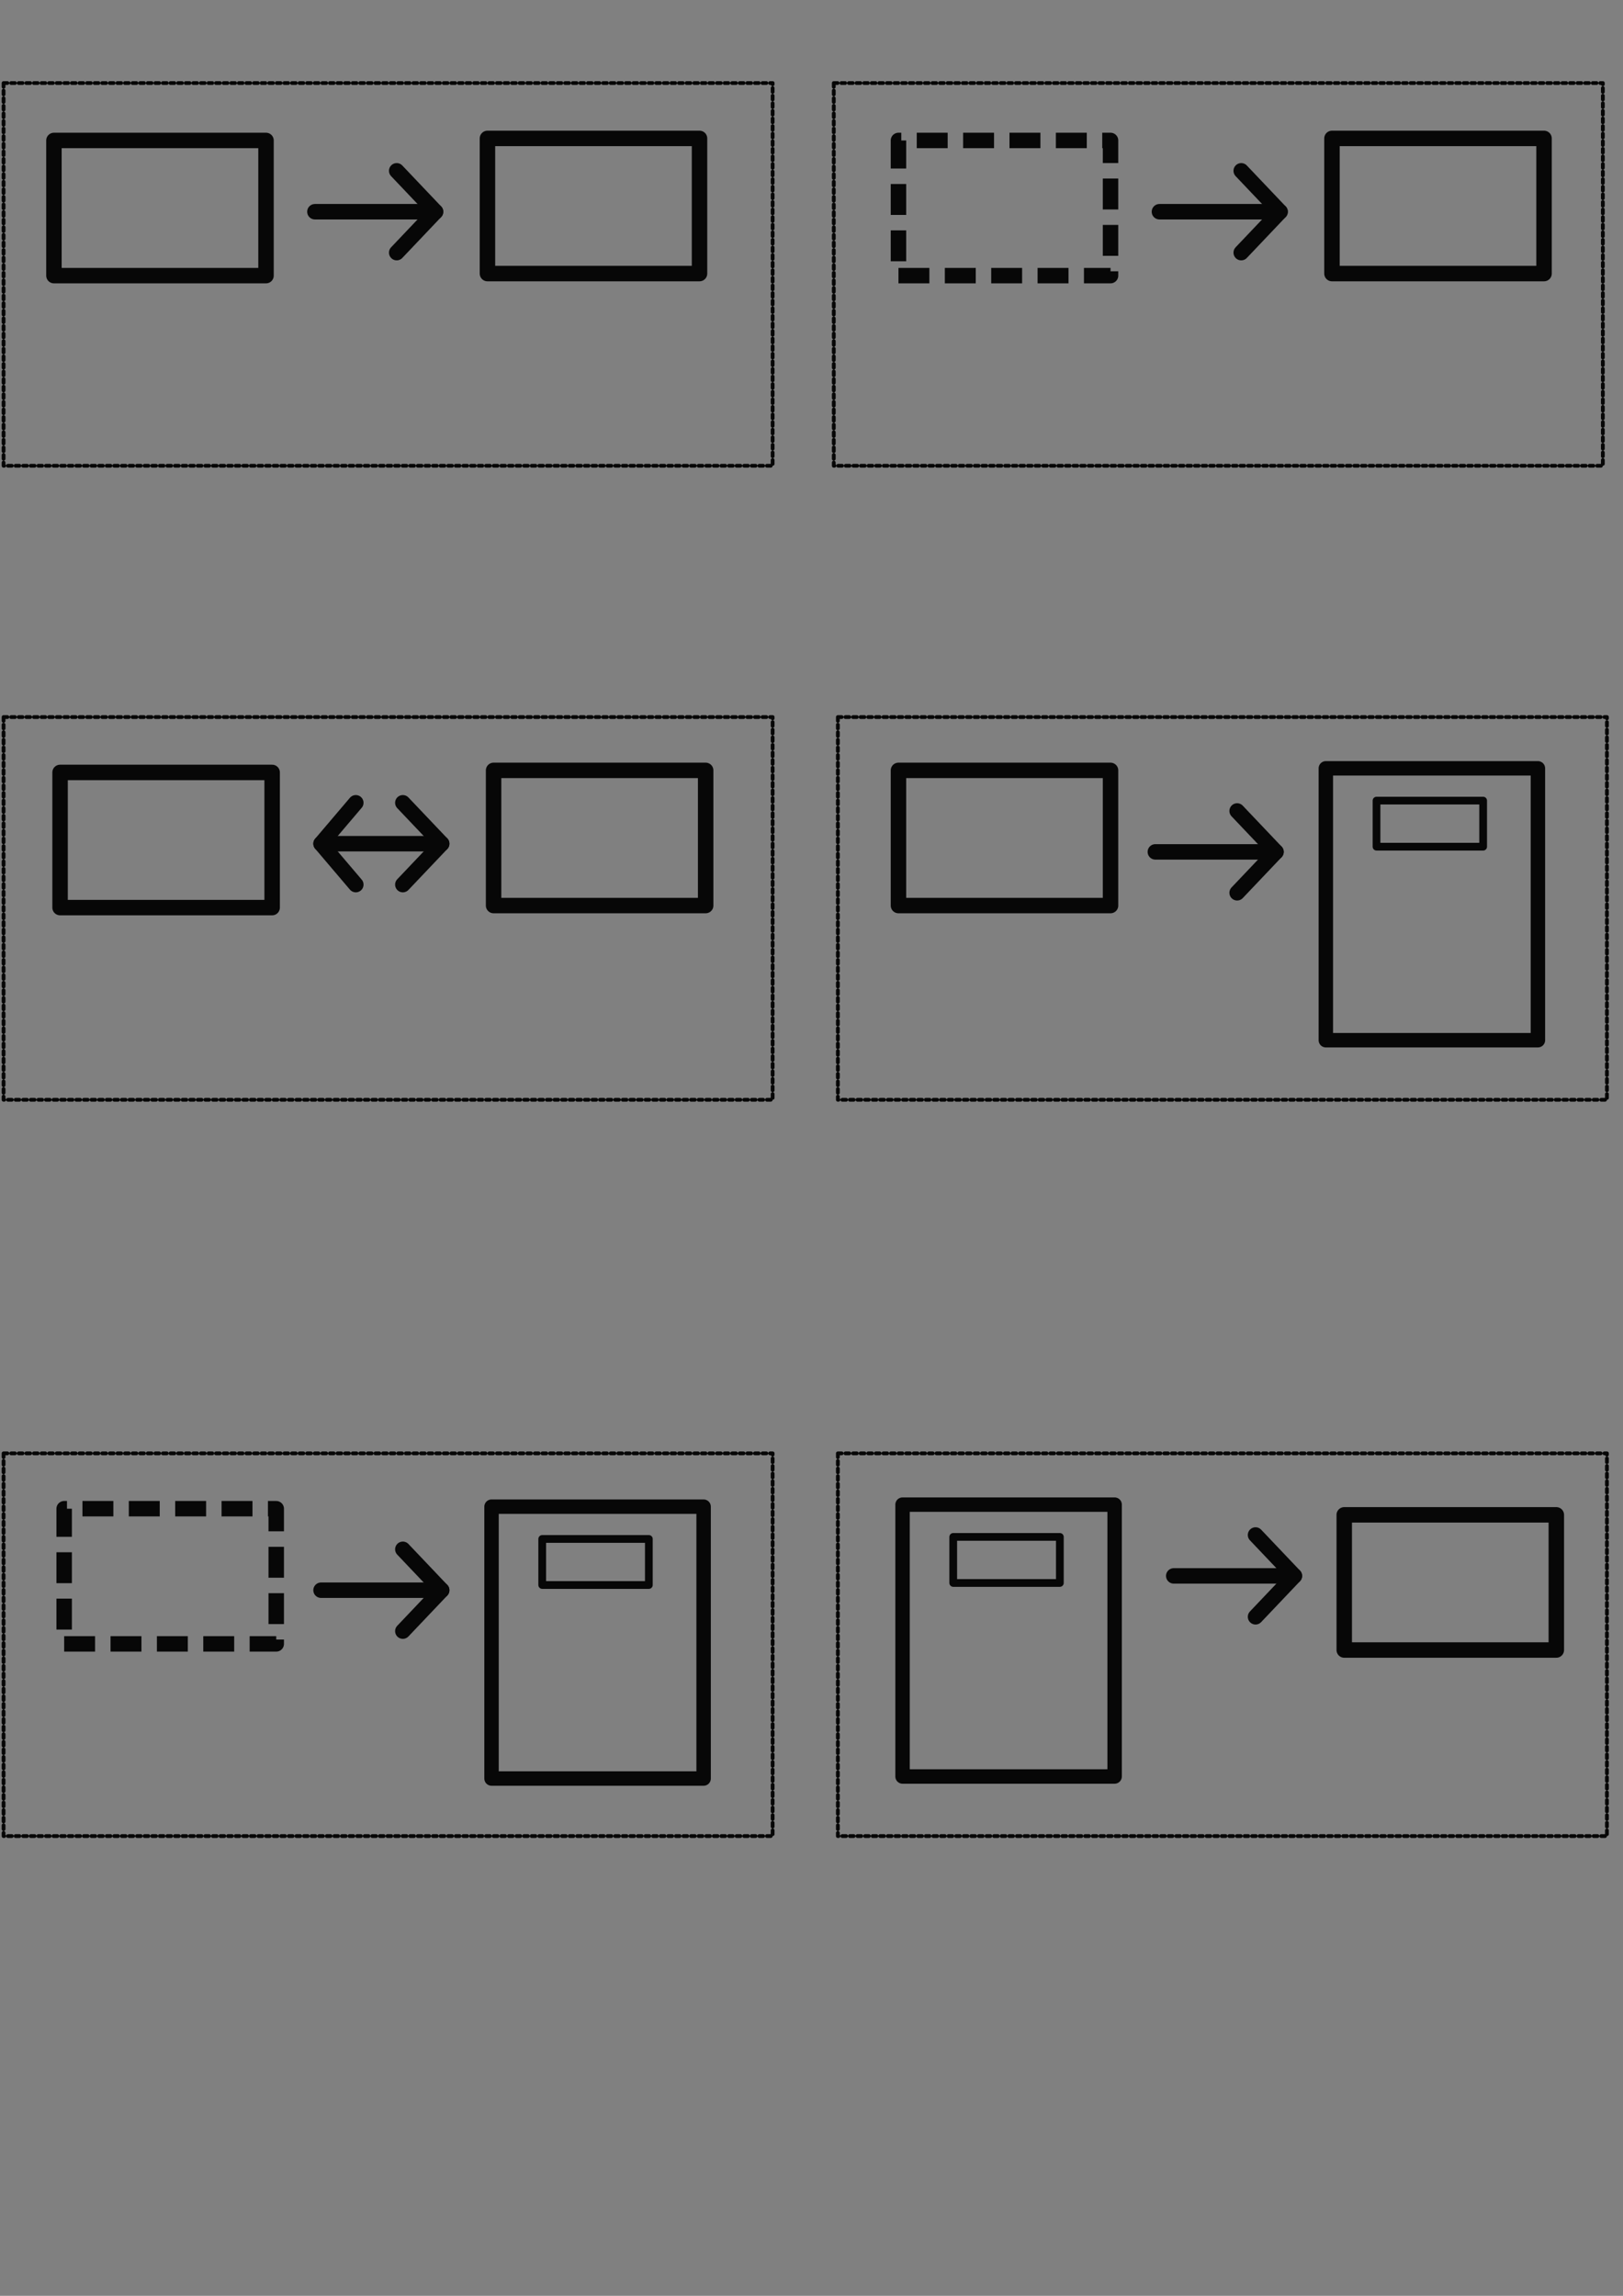 <?xml version="1.0" encoding="UTF-8" standalone="no"?>
<!-- Created with Inkscape (http://www.inkscape.org/) -->

<svg
   xmlns:osb="http://www.openswatchbook.org/uri/2009/osb"
   xmlns:dc="http://purl.org/dc/elements/1.1/"
   xmlns:cc="http://creativecommons.org/ns#"
   xmlns:rdf="http://www.w3.org/1999/02/22-rdf-syntax-ns#"
   xmlns:svg="http://www.w3.org/2000/svg"
   xmlns="http://www.w3.org/2000/svg"
   xmlns:sodipodi="http://sodipodi.sourceforge.net/DTD/sodipodi-0.dtd"
   xmlns:inkscape="http://www.inkscape.org/namespaces/inkscape"
   width="210mm"
   height="297mm"
   viewBox="0 0 210 297"
   version="1.1"
   id="svg8"
   inkscape:version="0.92.2 5c3e80d, 2017-08-06"
   sodipodi:docname="icons.svg">
  <rect x="0" y="0" width="210" height="297" fill="#808080" stroke="none"/>
  <defs
     id="defs2">
    <linearGradient
       id="linearGradient4889"
       osb:paint="solid">
      <stop
         style="stop-color:#070707;stop-opacity:1;"
         offset="0"
         id="stop4887" />
    </linearGradient>
  </defs>
  <sodipodi:namedview
     id="base"
     pagecolor="#ffffff"
     bordercolor="#666666"
     borderopacity="1.0"
     inkscape:pageopacity="0.0"
     inkscape:pageshadow="2"
     inkscape:zoom="1"
     inkscape:cx="-409.33593"
     inkscape:cy="-1242.4591"
     inkscape:document-units="mm"
     inkscape:current-layer="layer1"
     showgrid="true"
     inkscape:snap-global="true"
     inkscape:snap-grids="true"
     inkscape:window-width="1891"
     inkscape:window-height="1035"
     inkscape:window-x="29"
     inkscape:window-y="1"
     inkscape:window-maximized="1"
     inkscape:snap-bbox="false">
    <inkscape:grid
       type="xygrid"
       id="grid841" />
  </sodipodi:namedview>
  <g
     inkscape:label="Layer 1"
     inkscape:groupmode="layer"
     id="layer1">
    <rect
       style="opacity:1;fill:#000000;fill-opacity:0;stroke:#070707;stroke-width:2;stroke-linejoin:round;stroke-miterlimit:4;stroke-dasharray:none;stroke-dashoffset:0;stroke-opacity:1"
       id="rect817"
       width="27.44"
       height="17.486"
       x="6.979"
       y="-35.656"
       transform="scale(1,-1)"
       inkscape:export-xdpi="12.191999"
       inkscape:export-ydpi="12.191999" />
    <path
       style="fill:none;fill-rule:evenodd;stroke:#070707;stroke-width:2;stroke-linecap:round;stroke-linejoin:miter;stroke-miterlimit:4;stroke-dasharray:none;stroke-opacity:1"
       d="m 40.746,27.39 c 15.61,0 15.61,0 15.61,0"
       id="path845"
       inkscape:connector-curvature="0"
       inkscape:export-xdpi="12.191999"
       inkscape:export-ydpi="12.191999" />
    <path
       style="fill:none;fill-rule:evenodd;stroke:#070707;stroke-width:2;stroke-linecap:round;stroke-linejoin:round;stroke-miterlimit:4;stroke-dasharray:none;stroke-opacity:1"
       d="m 51.329,22.098 5.027,5.292 -5.027,5.292"
       id="path867"
       inkscape:connector-curvature="0"
       sodipodi:nodetypes="ccc"
       inkscape:export-xdpi="12.191999"
       inkscape:export-ydpi="12.191999" />
    <rect
       transform="scale(1,-1)"
       y="-35.392"
       x="63.071"
       height="17.486"
       width="27.44"
       id="rect914"
       style="opacity:1;fill:#000000;fill-opacity:0;stroke:#070707;stroke-width:2;stroke-linejoin:round;stroke-miterlimit:4;stroke-dasharray:none;stroke-dashoffset:0;stroke-opacity:1"
       inkscape:export-xdpi="12.191999"
       inkscape:export-ydpi="12.191999" />
    <rect
       transform="scale(1,-1)"
       y="-35.656"
       x="116.252"
       height="17.486"
       width="27.44"
       id="rect916"
       style="opacity:1;fill:#000000;fill-opacity:0;stroke:#070707;stroke-width:2;stroke-linejoin:round;stroke-miterlimit:4;stroke-dasharray:4, 2;stroke-dashoffset:0;stroke-opacity:1"
       inkscape:export-xdpi="12.191999"
       inkscape:export-ydpi="12.191999" />
    <path
       inkscape:connector-curvature="0"
       id="path918"
       d="m 150.019,27.39 c 15.61,0 15.61,0 15.61,0"
       style="fill:none;fill-rule:evenodd;stroke:#070707;stroke-width:2;stroke-linecap:round;stroke-linejoin:miter;stroke-miterlimit:4;stroke-dasharray:none;stroke-opacity:1"
       inkscape:export-xdpi="12.191999"
       inkscape:export-ydpi="12.191999" />
    <path
       sodipodi:nodetypes="ccc"
       inkscape:connector-curvature="0"
       id="path920"
       d="m 160.602,22.098 5.027,5.292 -5.027,5.292"
       style="fill:none;fill-rule:evenodd;stroke:#070707;stroke-width:2;stroke-linecap:round;stroke-linejoin:round;stroke-miterlimit:4;stroke-dasharray:none;stroke-opacity:1"
       inkscape:export-xdpi="12.191999"
       inkscape:export-ydpi="12.191999" />
    <rect
       style="opacity:1;fill:#000000;fill-opacity:0;stroke:#070707;stroke-width:2;stroke-linejoin:round;stroke-miterlimit:4;stroke-dasharray:none;stroke-dashoffset:0;stroke-opacity:1"
       id="rect922"
       width="27.44"
       height="17.486"
       x="172.344"
       y="-35.392"
       transform="scale(1,-1)"
       inkscape:export-xdpi="12.191999"
       inkscape:export-ydpi="12.191999" />
    <rect
       transform="scale(1,-1)"
       y="-117.412"
       x="7.773"
       height="17.486"
       width="27.44"
       id="rect924"
       style="opacity:1;fill:#000000;fill-opacity:0;stroke:#070707;stroke-width:2;stroke-linejoin:round;stroke-miterlimit:4;stroke-dasharray:none;stroke-dashoffset:0;stroke-opacity:1"
       inkscape:export-xdpi="12.191999"
       inkscape:export-ydpi="12.191999" />
    <path
       inkscape:connector-curvature="0"
       id="path926"
       d="m 41.54,109.146 c 15.61,0 15.61,0 15.61,0"
       style="fill:none;fill-rule:evenodd;stroke:#070707;stroke-width:2;stroke-linecap:round;stroke-linejoin:miter;stroke-miterlimit:4;stroke-dasharray:none;stroke-opacity:1"
       inkscape:export-xdpi="12.191999"
       inkscape:export-ydpi="12.191999" />
    <path
       sodipodi:nodetypes="ccc"
       inkscape:connector-curvature="0"
       id="path928"
       d="m 52.123,103.854 5.027,5.292 -5.027,5.292"
       style="fill:none;fill-rule:evenodd;stroke:#070707;stroke-width:2;stroke-linecap:round;stroke-linejoin:round;stroke-miterlimit:4;stroke-dasharray:none;stroke-opacity:1"
       inkscape:export-xdpi="12.191999"
       inkscape:export-ydpi="12.191999" />
    <rect
       style="opacity:1;fill:#000000;fill-opacity:0;stroke:#070707;stroke-width:2;stroke-linejoin:round;stroke-miterlimit:4;stroke-dasharray:none;stroke-dashoffset:0;stroke-opacity:1"
       id="rect930"
       width="27.44"
       height="17.486"
       x="63.865"
       y="-117.148"
       transform="scale(1,-1)"
       inkscape:export-xdpi="12.191999"
       inkscape:export-ydpi="12.191999" />
    <path
       style="fill:none;fill-rule:evenodd;stroke:#070707;stroke-width:2;stroke-linecap:round;stroke-linejoin:round;stroke-miterlimit:4;stroke-dasharray:none;stroke-opacity:1"
       d="m 46.037,103.854 -4.498,5.292 4.498,5.292"
       id="path938"
       inkscape:connector-curvature="0"
       sodipodi:nodetypes="ccc"
       inkscape:export-xdpi="12.191999"
       inkscape:export-ydpi="12.191999" />
    <rect
       style="opacity:1;fill:#000000;fill-opacity:0;stroke:#070707;stroke-width:2;stroke-linejoin:round;stroke-miterlimit:4;stroke-dasharray:none;stroke-dashoffset:0;stroke-opacity:1"
       id="rect942"
       width="27.44"
       height="17.486"
       x="116.252"
       y="-117.148"
       transform="scale(1,-1)"
       inkscape:export-xdpi="12.191999"
       inkscape:export-ydpi="12.191999" />
    <rect
       transform="scale(1,-1)"
       y="-134.568"
       x="171.55"
       height="35.171"
       width="27.44"
       id="rect944"
       style="opacity:1;fill:#000000;fill-opacity:0;stroke:#070707;stroke-width:1.867;stroke-linejoin:round;stroke-miterlimit:4;stroke-dasharray:none;stroke-dashoffset:0;stroke-opacity:1"
       inkscape:export-xdpi="12.191999"
       inkscape:export-ydpi="12.191999" />
    <rect
       transform="scale(1,-1)"
       y="-109.532"
       x="178.108"
       height="5.959"
       width="13.796"
       id="rect946"
       style="opacity:1;fill:#000000;fill-opacity:0;stroke:#070707;stroke-width:1;stroke-linejoin:round;stroke-miterlimit:4;stroke-dasharray:none;stroke-dashoffset:0;stroke-opacity:1"
       inkscape:export-xdpi="12.191999"
       inkscape:export-ydpi="12.191999" />
    <path
       style="fill:none;fill-rule:evenodd;stroke:#070707;stroke-width:2;stroke-linecap:round;stroke-linejoin:miter;stroke-miterlimit:4;stroke-dasharray:none;stroke-opacity:1"
       d="m 149.49,110.204 c 15.61,0 15.61,0 15.61,0"
       id="path950"
       inkscape:connector-curvature="0"
       inkscape:export-xdpi="12.191999"
       inkscape:export-ydpi="12.191999" />
    <path
       style="fill:none;fill-rule:evenodd;stroke:#070707;stroke-width:2;stroke-linecap:round;stroke-linejoin:round;stroke-miterlimit:4;stroke-dasharray:none;stroke-opacity:1"
       d="m 160.073,104.912 5.027,5.292 -5.027,5.292"
       id="path952"
       inkscape:connector-curvature="0"
       sodipodi:nodetypes="ccc"
       inkscape:export-xdpi="12.191999"
       inkscape:export-ydpi="12.191999" />
    <rect
       transform="scale(1,-1)"
       y="-212.662"
       x="8.302"
       height="17.486"
       width="27.44"
       id="rect954"
       style="opacity:1;fill:#000000;fill-opacity:0;stroke:#070707;stroke-width:2;stroke-linejoin:round;stroke-miterlimit:4;stroke-dasharray:4, 2;stroke-dashoffset:0;stroke-opacity:1"
       inkscape:export-xdpi="12.191999"
       inkscape:export-ydpi="12.191999" />
    <rect
       style="opacity:1;fill:#000000;fill-opacity:0;stroke:#070707;stroke-width:1.867;stroke-linejoin:round;stroke-miterlimit:4;stroke-dasharray:none;stroke-dashoffset:0;stroke-opacity:1"
       id="rect956"
       width="27.44"
       height="35.171"
       x="63.6"
       y="-230.082"
       transform="scale(1,-1)"
       inkscape:export-xdpi="12.191999"
       inkscape:export-ydpi="12.191999" />
    <rect
       style="opacity:1;fill:#000000;fill-opacity:0;stroke:#070707;stroke-width:1;stroke-linejoin:round;stroke-miterlimit:4;stroke-dasharray:none;stroke-dashoffset:0;stroke-opacity:1"
       id="rect958"
       width="13.796"
       height="5.959"
       x="70.158"
       y="-205.046"
       transform="scale(1,-1)"
       inkscape:export-xdpi="12.191999"
       inkscape:export-ydpi="12.191999" />
    <path
       inkscape:connector-curvature="0"
       id="path960"
       d="m 41.54,205.719 c 15.61,0 15.61,0 15.61,0"
       style="fill:none;fill-rule:evenodd;stroke:#070707;stroke-width:2;stroke-linecap:round;stroke-linejoin:miter;stroke-miterlimit:4;stroke-dasharray:none;stroke-opacity:1"
       inkscape:export-xdpi="12.191999"
       inkscape:export-ydpi="12.191999" />
    <path
       sodipodi:nodetypes="ccc"
       inkscape:connector-curvature="0"
       id="path962"
       d="m 52.123,200.427 5.027,5.292 -5.027,5.292"
       style="fill:none;fill-rule:evenodd;stroke:#070707;stroke-width:2;stroke-linecap:round;stroke-linejoin:round;stroke-miterlimit:4;stroke-dasharray:none;stroke-opacity:1"
       inkscape:export-xdpi="12.191999"
       inkscape:export-ydpi="12.191999" />
    <rect
       transform="scale(1,-1)"
       y="-213.456"
       x="173.932"
       height="17.486"
       width="27.44"
       id="rect964"
       style="opacity:1;fill:#000000;fill-opacity:0;stroke:#070707;stroke-width:2;stroke-linejoin:round;stroke-miterlimit:4;stroke-dasharray:none;stroke-dashoffset:0;stroke-opacity:1"
       inkscape:export-xdpi="12.191999"
       inkscape:export-ydpi="12.191999" />
    <rect
       style="opacity:1;fill:#000000;fill-opacity:0;stroke:#070707;stroke-width:1.867;stroke-linejoin:round;stroke-miterlimit:4;stroke-dasharray:none;stroke-dashoffset:0;stroke-opacity:1"
       id="rect966"
       width="27.44"
       height="35.171"
       x="116.781"
       y="-229.818"
       transform="scale(1,-1)"
       inkscape:export-xdpi="12.191999"
       inkscape:export-ydpi="12.191999" />
    <rect
       style="opacity:1;fill:#000000;fill-opacity:0;stroke:#070707;stroke-width:1;stroke-linejoin:round;stroke-miterlimit:4;stroke-dasharray:none;stroke-dashoffset:0;stroke-opacity:1"
       id="rect968"
       width="13.796"
       height="5.959"
       x="123.339"
       y="-204.782"
       transform="scale(1,-1)"
       inkscape:export-xdpi="12.191999"
       inkscape:export-ydpi="12.191999" />
    <path
       inkscape:connector-curvature="0"
       id="path970"
       d="m 151.871,203.867 c 15.61,0 15.61,0 15.61,0"
       style="fill:none;fill-rule:evenodd;stroke:#070707;stroke-width:2;stroke-linecap:round;stroke-linejoin:miter;stroke-miterlimit:4;stroke-dasharray:none;stroke-opacity:1"
       inkscape:export-xdpi="12.191999"
       inkscape:export-ydpi="12.191999" />
    <path
       sodipodi:nodetypes="ccc"
       inkscape:connector-curvature="0"
       id="path972"
       d="m 162.454,198.575 5.027,5.292 -5.027,5.292"
       style="fill:none;fill-rule:evenodd;stroke:#070707;stroke-width:2;stroke-linecap:round;stroke-linejoin:round;stroke-miterlimit:4;stroke-dasharray:none;stroke-opacity:1"
       inkscape:export-xdpi="12.191999"
       inkscape:export-ydpi="12.191999" />
    <rect
       style="opacity:1;fill:none;fill-opacity:0;stroke:#070707;stroke-width:0.491;stroke-linecap:round;stroke-linejoin:round;stroke-miterlimit:4;stroke-dasharray:0.491, 0.491;stroke-dashoffset:0;stroke-opacity:1"
       id="rect993"
       width="99.509"
       height="49.509"
       x="108.412"
       y="92.765"
       inkscape:export-xdpi="12.191999"
       inkscape:export-ydpi="12.191999" />
    <rect
       y="188.015"
       x="108.412"
       height="49.509"
       width="99.509"
       id="rect995"
       style="opacity:1;fill:none;fill-opacity:0;stroke:#070707;stroke-width:0.491;stroke-linecap:round;stroke-linejoin:round;stroke-miterlimit:4;stroke-dasharray:0.491, 0.491;stroke-dashoffset:0;stroke-opacity:1"
       inkscape:export-xdpi="12.191999"
       inkscape:export-ydpi="12.191999" />
    <rect
       style="opacity:1;fill:none;fill-opacity:0;stroke:#070707;stroke-width:0.491;stroke-linecap:round;stroke-linejoin:round;stroke-miterlimit:4;stroke-dasharray:0.491, 0.491;stroke-dashoffset:0;stroke-opacity:1"
       id="rect997"
       width="99.509"
       height="49.509"
       x="0.462"
       y="188.015"
       inkscape:export-xdpi="12.191999"
       inkscape:export-ydpi="12.191999" />
    <rect
       y="92.765"
       x="0.462"
       height="49.509"
       width="99.509"
       id="rect999"
       style="opacity:1;fill:none;fill-opacity:0;stroke:#070707;stroke-width:0.491;stroke-linecap:round;stroke-linejoin:round;stroke-miterlimit:4;stroke-dasharray:0.491, 0.491;stroke-dashoffset:0;stroke-opacity:1"
       inkscape:export-xdpi="12.191999"
       inkscape:export-ydpi="12.191999" />
    <rect
       style="opacity:1;fill:none;fill-opacity:0;stroke:#070707;stroke-width:0.491;stroke-linecap:round;stroke-linejoin:round;stroke-miterlimit:4;stroke-dasharray:0.491, 0.491;stroke-dashoffset:0;stroke-opacity:1"
       id="rect1001"
       width="99.509"
       height="49.509"
       x="0.462"
       y="10.744"
       inkscape:export-xdpi="12.191999"
       inkscape:export-ydpi="12.191999" />
    <rect
       y="10.744"
       x="107.883"
       height="49.509"
       width="99.509"
       id="rect1003"
       style="opacity:1;fill:none;fill-opacity:0;stroke:#070707;stroke-width:0.491;stroke-linecap:round;stroke-linejoin:round;stroke-miterlimit:4;stroke-dasharray:0.491, 0.491;stroke-dashoffset:0;stroke-opacity:1"
       inkscape:export-xdpi="12.191999"
       inkscape:export-ydpi="12.191999" />
    <rect
       inkscape:export-ydpi="12.191999"
       inkscape:export-xdpi="12.191999"
       transform="scale(1,-1)"
       y="-347.589"
       x="37.432"
       height="35.171"
       width="27.44"
       id="rect1007"
       style="opacity:1;fill:#000000;fill-opacity:0;stroke:#070707;stroke-width:1.867;stroke-linejoin:round;stroke-miterlimit:4;stroke-dasharray:none;stroke-dashoffset:0;stroke-opacity:1" />
    <rect
       inkscape:export-ydpi="12.191999"
       inkscape:export-xdpi="12.191999"
       transform="scale(1,-1)"
       y="-322.553"
       x="43.989"
       height="5.959"
       width="13.796"
       id="rect1009"
       style="opacity:1;fill:#000000;fill-opacity:0;stroke:#070707;stroke-width:1;stroke-linejoin:round;stroke-miterlimit:4;stroke-dasharray:none;stroke-dashoffset:0;stroke-opacity:1" />
    <rect
       inkscape:export-ydpi="12.191999"
       inkscape:export-xdpi="12.191999"
       style="opacity:1;fill:none;fill-opacity:0;stroke:#ffffff;stroke-width:0.491;stroke-linecap:round;stroke-linejoin:round;stroke-miterlimit:4;stroke-dasharray:0.491, 0.491;stroke-dashoffset:0;stroke-opacity:1"
       id="rect1015"
       width="99.509"
       height="49.509"
       x="2.075"
       y="305.257" />
    <rect
       y="305.257"
       x="108.966"
       height="49.509"
       width="99.509"
       id="rect1021"
       style="opacity:1;fill:none;fill-opacity:0;stroke:#ffffff;stroke-width:0.491;stroke-linecap:round;stroke-linejoin:round;stroke-miterlimit:4;stroke-dasharray:0.491, 0.491;stroke-dashoffset:0;stroke-opacity:1"
       inkscape:export-xdpi="12.191999"
       inkscape:export-ydpi="12.191999" />
    <g
       id="g4827"
       inkscape:export-xdpi="12.191999"
       inkscape:export-ydpi="12.191999">
      <path
         sodipodi:nodetypes="cc"
         inkscape:connector-curvature="0"
         id="path1023"
         d="m 137.848,327.692 30.427,-0.265"
         style="fill:none;fill-rule:evenodd;stroke:#070707;stroke-width:2;stroke-linecap:round;stroke-linejoin:miter;stroke-miterlimit:4;stroke-dasharray:none;stroke-opacity:1"
         inkscape:export-xdpi="12.191999"
         inkscape:export-ydpi="12.191999" />
      <path
         sodipodi:nodetypes="ccc"
         inkscape:connector-curvature="0"
         id="path1025"
         d="m 156.369,318.696 11.906,8.731 -10.848,8.996"
         style="fill:none;fill-rule:evenodd;stroke:#070707;stroke-width:2;stroke-linecap:round;stroke-linejoin:round;stroke-miterlimit:4;stroke-dasharray:none;stroke-opacity:1"
         inkscape:export-xdpi="12.191999"
         inkscape:export-ydpi="12.191999" />
    </g>
    <rect
       inkscape:export-ydpi="12.191999"
       inkscape:export-xdpi="12.191999"
       style="opacity:1;fill:none;fill-opacity:0;stroke:#ffffff;stroke-width:0.491;stroke-linecap:round;stroke-linejoin:round;stroke-miterlimit:4;stroke-dasharray:0.491, 0.491;stroke-dashoffset:0;stroke-opacity:1"
       id="rect1027"
       width="99.509"
       height="49.509"
       x="3.133"
       y="363.465" />
    <rect
       y="363.465"
       x="108.967"
       height="49.509"
       width="99.509"
       id="rect1039"
       style="opacity:1;fill:none;fill-opacity:0;stroke:#ffffff;stroke-width:0.491;stroke-linecap:round;stroke-linejoin:round;stroke-miterlimit:4;stroke-dasharray:0.491, 0.491;stroke-dashoffset:0;stroke-opacity:1"
       inkscape:export-xdpi="12.191999"
       inkscape:export-ydpi="12.191999" />
    <rect
       inkscape:export-ydpi="12.191999"
       inkscape:export-xdpi="12.191999"
       style="opacity:1;fill:none;fill-opacity:0;stroke:#ffffff;stroke-width:0.491;stroke-linecap:round;stroke-linejoin:round;stroke-miterlimit:4;stroke-dasharray:0.491, 0.491;stroke-dashoffset:0;stroke-opacity:1"
       id="rect4757"
       width="99.509"
       height="49.509"
       x="108.967"
       y="421.673" />
    <rect
       inkscape:export-ydpi="12.191999"
       inkscape:export-xdpi="12.191999"
       style="opacity:1;fill:none;fill-opacity:0;stroke:#ffffff;stroke-width:0.491;stroke-linecap:round;stroke-linejoin:round;stroke-miterlimit:4;stroke-dasharray:0.491, 0.491;stroke-dashoffset:0;stroke-opacity:1"
       id="rect4775"
       width="99.509"
       height="49.509"
       x="3.133"
       y="421.673" />
    <g
       id="g4789"
       transform="rotate(90,52.52,385.768)"
       inkscape:export-xdpi="12.191999"
       inkscape:export-ydpi="12.191999">
      <path
         inkscape:export-ydpi="12.191999"
         inkscape:export-xdpi="12.191999"
         style="fill:none;fill-rule:evenodd;stroke:#070707;stroke-width:2;stroke-linecap:round;stroke-linejoin:miter;stroke-miterlimit:4;stroke-dasharray:none;stroke-opacity:1"
         d="m 37.306,385.9 30.427,-0.265"
         id="path4783"
         inkscape:connector-curvature="0"
         sodipodi:nodetypes="cc" />
      <path
         inkscape:export-ydpi="12.191999"
         inkscape:export-xdpi="12.191999"
         style="fill:none;fill-rule:evenodd;stroke:#070707;stroke-width:2;stroke-linecap:round;stroke-linejoin:round;stroke-miterlimit:4;stroke-dasharray:none;stroke-opacity:1"
         d="m 55.827,376.904 11.906,8.731 -10.848,8.996"
         id="path4785"
         inkscape:connector-curvature="0"
         sodipodi:nodetypes="ccc" />
    </g>
    <g
       transform="rotate(-45,110.425,227.904)"
       id="g4795"
       inkscape:export-xdpi="12.191999"
       inkscape:export-ydpi="12.191999">
      <path
         sodipodi:nodetypes="cc"
         inkscape:connector-curvature="0"
         id="path4791"
         d="m 37.306,385.9 30.427,-0.265"
         style="fill:none;fill-rule:evenodd;stroke:#070707;stroke-width:2;stroke-linecap:round;stroke-linejoin:miter;stroke-miterlimit:4;stroke-dasharray:none;stroke-opacity:1"
         inkscape:export-xdpi="12.191999"
         inkscape:export-ydpi="12.191999" />
      <path
         sodipodi:nodetypes="ccc"
         inkscape:connector-curvature="0"
         id="path4793"
         d="m 55.827,376.904 11.906,8.731 -10.848,8.996"
         style="fill:none;fill-rule:evenodd;stroke:#070707;stroke-width:2;stroke-linecap:round;stroke-linejoin:round;stroke-miterlimit:4;stroke-dasharray:none;stroke-opacity:1"
         inkscape:export-xdpi="12.191999"
         inkscape:export-ydpi="12.191999" />
    </g>
    <g
       id="g4805"
       transform="translate(15.875)"
       inkscape:export-xdpi="12.191999"
       inkscape:export-ydpi="12.191999">
      <path
         inkscape:connector-curvature="0"
         id="path4799"
         d="m 121.973,402.833 9.79,-15.61"
         style="fill:none;fill-rule:evenodd;stroke:#000000;stroke-width:2;stroke-linecap:round;stroke-linejoin:miter;stroke-miterlimit:4;stroke-dasharray:none;stroke-opacity:1" />
      <path
         sodipodi:nodetypes="cc"
         inkscape:connector-curvature="0"
         id="path4801"
         d="M 139.965,402.833 124.619,374.258"
         style="fill:none;fill-rule:evenodd;stroke:#000000;stroke-width:2;stroke-linecap:round;stroke-linejoin:miter;stroke-miterlimit:4;stroke-dasharray:none;stroke-opacity:1" />
    </g>
    <g
       id="g4811"
       transform="rotate(-45,183.335,250.62)"
       inkscape:export-xdpi="12.191999"
       inkscape:export-ydpi="12.191999">
      <path
         inkscape:export-ydpi="12.191999"
         inkscape:export-xdpi="12.191999"
         style="fill:none;fill-rule:evenodd;stroke:#070707;stroke-width:2;stroke-linecap:round;stroke-linejoin:miter;stroke-miterlimit:4;stroke-dasharray:none;stroke-opacity:1"
         d="m 37.306,385.9 30.427,-0.265"
         id="path4807"
         inkscape:connector-curvature="0"
         sodipodi:nodetypes="cc" />
      <path
         inkscape:export-ydpi="12.191999"
         inkscape:export-xdpi="12.191999"
         style="fill:none;fill-rule:evenodd;stroke:#070707;stroke-width:2;stroke-linecap:round;stroke-linejoin:round;stroke-miterlimit:4;stroke-dasharray:none;stroke-opacity:1"
         d="m 55.827,376.904 11.906,8.731 -10.848,8.996"
         id="path4809"
         inkscape:connector-curvature="0"
         sodipodi:nodetypes="ccc" />
    </g>
    <g
       transform="translate(26.458,58.208)"
       id="g4817"
       inkscape:export-xdpi="12.191999"
       inkscape:export-ydpi="12.191999">
      <path
         style="fill:none;fill-rule:evenodd;stroke:#000000;stroke-width:2;stroke-linecap:round;stroke-linejoin:miter;stroke-miterlimit:4;stroke-dasharray:none;stroke-opacity:1"
         d="m 121.973,402.833 9.79,-15.61"
         id="path4813"
         inkscape:connector-curvature="0" />
      <path
         style="fill:none;fill-rule:evenodd;stroke:#000000;stroke-width:2;stroke-linecap:round;stroke-linejoin:miter;stroke-miterlimit:4;stroke-dasharray:none;stroke-opacity:1"
         d="M 139.965,402.833 124.619,374.258"
         id="path4815"
         inkscape:connector-curvature="0"
         sodipodi:nodetypes="cc" />
    </g>
    <g
       transform="matrix(0.707,0.707,0.707,-0.707,-181.726,674.326)"
       id="g4823"
       inkscape:export-xdpi="12.191999"
       inkscape:export-ydpi="12.191999">
      <path
         sodipodi:nodetypes="cc"
         inkscape:connector-curvature="0"
         id="path4819"
         d="m 37.306,385.9 30.427,-0.265"
         style="fill:none;fill-rule:evenodd;stroke:#070707;stroke-width:2;stroke-linecap:round;stroke-linejoin:miter;stroke-miterlimit:4;stroke-dasharray:none;stroke-opacity:1"
         inkscape:export-xdpi="12.191999"
         inkscape:export-ydpi="12.191999" />
      <path
         sodipodi:nodetypes="ccc"
         inkscape:connector-curvature="0"
         id="path4821"
         d="m 55.827,376.904 11.906,8.731 -10.848,8.996"
         style="fill:none;fill-rule:evenodd;stroke:#070707;stroke-width:2;stroke-linecap:round;stroke-linejoin:round;stroke-miterlimit:4;stroke-dasharray:none;stroke-opacity:1"
         inkscape:export-xdpi="12.191999"
         inkscape:export-ydpi="12.191999" />
    </g>
    <path
       sodipodi:nodetypes="cc"
       inkscape:connector-curvature="0"
       id="path4829"
       d="m 26.723,444.108 30.427,-0.265"
       style="fill:none;fill-rule:evenodd;stroke:#070707;stroke-width:2;stroke-linecap:round;stroke-linejoin:miter;stroke-miterlimit:4;stroke-dasharray:none;stroke-opacity:1"
       inkscape:export-xdpi="12.191999"
       inkscape:export-ydpi="12.191999" />
    <path
       sodipodi:nodetypes="ccc"
       inkscape:connector-curvature="0"
       id="path4831"
       d="m 45.244,435.113 11.906,8.731 -10.848,8.996"
       style="fill:none;fill-rule:evenodd;stroke:#070707;stroke-width:2;stroke-linecap:round;stroke-linejoin:round;stroke-miterlimit:4;stroke-dasharray:none;stroke-opacity:1"
       inkscape:export-xdpi="12.191999"
       inkscape:export-ydpi="12.191999" />
    <path
       inkscape:export-ydpi="12.191999"
       inkscape:export-xdpi="12.191999"
       style="fill:none;fill-rule:evenodd;stroke:#070707;stroke-width:2;stroke-linecap:round;stroke-linejoin:round;stroke-miterlimit:4;stroke-dasharray:none;stroke-opacity:1"
       d="m 55.298,435.113 11.906,8.731 -10.848,8.996"
       id="path4837"
       inkscape:connector-curvature="0"
       sodipodi:nodetypes="ccc" />
    <rect
       y="485.173"
       x="3.133"
       height="49.509"
       width="99.509"
       id="rect4839"
       style="opacity:1;fill:none;fill-opacity:0;stroke:#ffffff;stroke-width:0.491;stroke-linecap:round;stroke-linejoin:round;stroke-miterlimit:4;stroke-dasharray:0.491, 0.491;stroke-dashoffset:0;stroke-opacity:1"
       inkscape:export-xdpi="12.191999"
       inkscape:export-ydpi="12.191999" />
    <path
       sodipodi:type="spiral"
       style="fill:none;fill-rule:evenodd;stroke:#000000;stroke-width:0.899;stroke-linecap:butt;stroke-linejoin:miter;stroke-miterlimit:4;stroke-dasharray:none;stroke-opacity:1"
       id="path4841"
       sodipodi:cx="37.835415"
       sodipodi:cy="507.34375"
       sodipodi:expansion="1"
       sodipodi:revolution="1.9044645"
       sodipodi:radius="9.7505407"
       sodipodi:argument="-19.683697"
       sodipodi:t0="0"
       d="m 37.835,507.344 c 0.517,-0.57 1.024,0.416 0.948,0.86 -0.206,1.203 -1.721,1.469 -2.668,1.036 -1.693,-0.773 -1.995,-2.982 -1.124,-4.476 1.277,-2.193 4.259,-2.536 6.284,-1.213 2.699,1.764 3.083,5.542 1.301,8.092 -2.242,3.208 -6.828,3.633 -9.9,1.389 -3.72,-2.718 -4.185,-8.116 -1.477,-11.708 1.853,-2.459 4.902,-3.803 7.962,-3.641"
       transform="matrix(2.322,0,0,2.134,-38.806,-565.549)"
       inkscape:export-xdpi="12.191999"
       inkscape:export-ydpi="12.191999" />
    <path
       sodipodi:nodetypes="ccc"
       inkscape:connector-curvature="0"
       id="path4843"
       d="m 42.069,487.5 11.906,8.731 -10.848,8.996"
       style="fill:none;fill-rule:evenodd;stroke:#070707;stroke-width:2;stroke-linecap:round;stroke-linejoin:round;stroke-miterlimit:4;stroke-dasharray:none;stroke-opacity:1"
       inkscape:export-xdpi="12.191999"
       inkscape:export-ydpi="12.191999" />
    <rect
       inkscape:export-ydpi="12.191999"
       inkscape:export-xdpi="12.191999"
       style="opacity:1;fill:none;fill-opacity:0;stroke:#ffffff;stroke-width:0.491;stroke-linecap:round;stroke-linejoin:round;stroke-miterlimit:4;stroke-dasharray:0.491, 0.491;stroke-dashoffset:0;stroke-opacity:1"
       id="rect4845"
       width="99.509"
       height="49.509"
       x="108.967"
       y="485.173" />
    <g
       id="g4853"
       transform="matrix(-1,0,0,1,303.854,0)"
       inkscape:export-xdpi="12.191999"
       inkscape:export-ydpi="12.191999">
      <path
         sodipodi:type="spiral"
         style="fill:none;fill-rule:evenodd;stroke:#000000;stroke-width:0.899;stroke-linecap:butt;stroke-linejoin:miter;stroke-miterlimit:4;stroke-dasharray:none;stroke-opacity:1"
         id="path4847"
         sodipodi:cx="37.835415"
         sodipodi:cy="507.34375"
         sodipodi:expansion="1"
         sodipodi:revolution="1.9044645"
         sodipodi:radius="9.7505407"
         sodipodi:argument="-19.683697"
         sodipodi:t0="0"
         d="m 37.835,507.344 c 0.517,-0.57 1.024,0.416 0.948,0.86 -0.206,1.203 -1.721,1.469 -2.668,1.036 -1.693,-0.773 -1.995,-2.982 -1.124,-4.476 1.277,-2.193 4.259,-2.536 6.284,-1.213 2.699,1.764 3.083,5.542 1.301,8.092 -2.242,3.208 -6.828,3.633 -9.9,1.389 -3.72,-2.718 -4.185,-8.116 -1.477,-11.708 1.853,-2.459 4.902,-3.803 7.962,-3.641"
         transform="matrix(2.322,0,0,2.134,67.028,-565.549)" />
      <path
         sodipodi:nodetypes="ccc"
         inkscape:connector-curvature="0"
         id="path4849"
         d="m 147.902,487.5 11.906,8.731 -10.848,8.996"
         style="fill:none;fill-rule:evenodd;stroke:#070707;stroke-width:2;stroke-linecap:round;stroke-linejoin:round;stroke-miterlimit:4;stroke-dasharray:none;stroke-opacity:1"
         inkscape:export-xdpi="12.191999"
         inkscape:export-ydpi="12.191999" />
    </g>
    <rect
       inkscape:export-ydpi="12.191999"
       inkscape:export-xdpi="12.191999"
       style="opacity:1;fill:none;fill-opacity:0;stroke:#ffffff;stroke-width:0.491;stroke-linecap:round;stroke-linejoin:round;stroke-miterlimit:4;stroke-dasharray:0.491, 0.491;stroke-dashoffset:0;stroke-opacity:1"
       id="rect4855"
       width="99.509"
       height="49.509"
       x="3.133"
       y="548.673" />
    <path
       style="fill:none;fill-rule:evenodd;stroke:#000000;stroke-width:2;stroke-linecap:round;stroke-linejoin:round;stroke-miterlimit:4;stroke-dasharray:none;stroke-opacity:1"
       d="M 42.069,554.175 42.333,590.952 61.913,572.167 Z"
       id="path4861"
       inkscape:connector-curvature="0"
       sodipodi:nodetypes="cccc"
       inkscape:export-xdpi="12.191999"
       inkscape:export-ydpi="12.191999" />
    <rect
       y="548.673"
       x="107.908"
       height="49.509"
       width="99.509"
       id="rect4863"
       style="opacity:1;fill:none;fill-opacity:0;stroke:#ffffff;stroke-width:0.491;stroke-linecap:round;stroke-linejoin:round;stroke-miterlimit:4;stroke-dasharray:0.491, 0.491;stroke-dashoffset:0;stroke-opacity:1"
       inkscape:export-xdpi="12.191999"
       inkscape:export-ydpi="12.191999" />
    <rect
       style="opacity:1;fill:none;fill-opacity:0;stroke:#070707;stroke-width:2.37;stroke-linecap:round;stroke-linejoin:round;stroke-miterlimit:4;stroke-dasharray:none;stroke-dashoffset:0;stroke-opacity:1"
       id="rect4869"
       width="83.768"
       height="37.995"
       x="113.427"
       y="554.625"
       inkscape:export-xdpi="12.191999"
       inkscape:export-ydpi="12.191999" />
    <path
       style="fill:none;fill-rule:evenodd;stroke:#000000;stroke-width:2;stroke-linecap:butt;stroke-linejoin:round;stroke-miterlimit:4;stroke-dasharray:none;stroke-opacity:1"
       d="m 171.45,573.225 -29.369,-10.319 7.673,11.377 -6.879,10.848 z"
       id="path4873"
       inkscape:connector-curvature="0"
       sodipodi:nodetypes="ccccc"
       inkscape:export-xdpi="12.191999"
       inkscape:export-ydpi="12.191999" />
    <rect
       y="606.882"
       x="3.133"
       height="49.509"
       width="99.509"
       id="rect4875"
       style="opacity:1;fill:none;fill-opacity:0;stroke:#ffffff;stroke-width:0.491;stroke-linecap:round;stroke-linejoin:round;stroke-miterlimit:4;stroke-dasharray:0.491, 0.491;stroke-dashoffset:0;stroke-opacity:1"
       inkscape:export-xdpi="12.191999"
       inkscape:export-ydpi="12.191999" />
    <path
       style="fill:none;fill-rule:evenodd;stroke:#000000;stroke-width:2;stroke-linecap:butt;stroke-linejoin:miter;stroke-miterlimit:4;stroke-dasharray:none;stroke-opacity:1"
       d="m 63.5,642.281 v -5.292 l -26.629,-24.761 -4.808,5.011 26.146,25.042 z"
       id="path4879"
       inkscape:connector-curvature="0"
       sodipodi:nodetypes="cccccc"
       inkscape:export-xdpi="12.191999"
       inkscape:export-ydpi="12.191999" />
    <path
       style="fill:none;fill-rule:evenodd;stroke:#000000;stroke-width:2;stroke-linecap:butt;stroke-linejoin:miter;stroke-opacity:1;stroke-miterlimit:4;stroke-dasharray:none"
       d="m 58.208,642.281 5.292,-5.292"
       id="path4883"
       inkscape:connector-curvature="0"
       inkscape:export-xdpi="12.191999"
       inkscape:export-ydpi="12.191999" />
    <path
       style="fill:none;fill-rule:evenodd;stroke:#000000;stroke-width:2;stroke-linecap:butt;stroke-linejoin:miter;stroke-opacity:1;stroke-miterlimit:4;stroke-dasharray:none"
       d="m 35.719,621.115 5.292,-5.292"
       id="path4885"
       inkscape:connector-curvature="0"
       inkscape:export-xdpi="12.191999"
       inkscape:export-ydpi="12.191999" />
    <path
       style="fill:none;fill-rule:evenodd;stroke:#000000;stroke-width:0.265px;stroke-linecap:butt;stroke-linejoin:miter;stroke-opacity:1"
       d="M -190.5,619.792 V 662.125 h 5.292 v -42.333 z"
       id="path911"
       inkscape:connector-curvature="0"
       sodipodi:nodetypes="ccccc" />
    <path
       style="fill:none;fill-rule:evenodd;stroke:#000000;stroke-width:0.265px;stroke-linecap:butt;stroke-linejoin:miter;stroke-opacity:1"
       d="M -150.812,625.083 Z"
       id="path919"
       inkscape:connector-curvature="0" />
    <path
       style="fill:none;fill-rule:evenodd;stroke:#000000;stroke-width:0.265px;stroke-linecap:butt;stroke-linejoin:miter;stroke-opacity:1"
       d="m -179.917,619.792 10.583,10.583 -10.583,10.583 V 662.125 h 15.875 v -42.333 z"
       id="path923"
       inkscape:connector-curvature="0" />
    <path
       style="fill:none;fill-rule:evenodd;stroke:#000000;stroke-width:0.265px;stroke-linecap:butt;stroke-linejoin:miter;stroke-opacity:1"
       d="m -158.75,619.792 v 37.042 h 10.583 v 5.292 h 5.292 l 10.583,-42.333 z"
       id="path931"
       inkscape:connector-curvature="0" />
    <path
       style="fill:none;fill-rule:evenodd;stroke:#000000;stroke-width:0.265px;stroke-linecap:butt;stroke-linejoin:miter;stroke-opacity:1"
       d="M -158.75,619.792 Z"
       id="path933"
       inkscape:connector-curvature="0" />
    <path
       style="fill:none;fill-rule:evenodd;stroke:#000000;stroke-width:0.265px;stroke-linecap:butt;stroke-linejoin:miter;stroke-opacity:1"
       d="m -127,619.792 10.583,42.333 h 5.292 l 13.229,-42.333 z"
       id="path939"
       inkscape:connector-curvature="0" />
    <path
       style="fill:none;fill-rule:evenodd;stroke:#000000;stroke-width:0.265px;stroke-linecap:butt;stroke-linejoin:miter;stroke-opacity:1"
       d="m -92.604,619.792 10.583,42.333 h 5.292 V 640.958 L -87.312,619.792 Z"
       id="path943"
       inkscape:connector-curvature="0"
       sodipodi:nodetypes="cccccc" />
    <path
       style="fill:none;fill-rule:evenodd;stroke:#000000;stroke-width:0.265px;stroke-linecap:butt;stroke-linejoin:miter;stroke-opacity:1"
       d="M -92.604,619.792 Z"
       id="path945"
       inkscape:connector-curvature="0" />
    <path
       style="fill:none;fill-rule:evenodd;stroke:#000000;stroke-width:0.265px;stroke-linecap:butt;stroke-linejoin:miter;stroke-opacity:1"
       d="m -71.437,662.125 v -21.167 l 10.583,-21.167 h 5.292 V 662.125 Z"
       id="path951"
       inkscape:connector-curvature="0" />
    <path
       style="fill:none;fill-rule:evenodd;stroke:#000000;stroke-width:0.265px;stroke-linecap:butt;stroke-linejoin:miter;stroke-opacity:1"
       d="m -179.917,625.083 1e-5,10.583 5.292,-5.292 z"
       id="path955"
       inkscape:connector-curvature="0"
       sodipodi:nodetypes="cccc" />
    <path
       style="fill:none;fill-rule:evenodd;stroke:#000000;stroke-width:0.265px;stroke-linecap:butt;stroke-linejoin:miter;stroke-opacity:1"
       d="m -137.583,662.125 h 15.875 l -7.938,-31.75 -7.938,31.75"
       id="path957"
       inkscape:connector-curvature="0" />
    <path
       style="fill:none;fill-rule:evenodd;stroke:#000000;stroke-width:0.265px;stroke-linecap:butt;stroke-linejoin:miter;stroke-opacity:1"
       d="m -105.833,662.125 h 18.521 l -7.938,-31.75 z"
       id="path981"
       inkscape:connector-curvature="0" />
    <path
       style="fill:none;fill-rule:evenodd;stroke:#000000;stroke-width:0.265px;stroke-linecap:butt;stroke-linejoin:miter;stroke-opacity:1"
       d="m -82.021,619.792 h 15.875 l -7.938,15.875 -7.938,-15.875"
       id="path985"
       inkscape:connector-curvature="0" />
  </g>
</svg>
